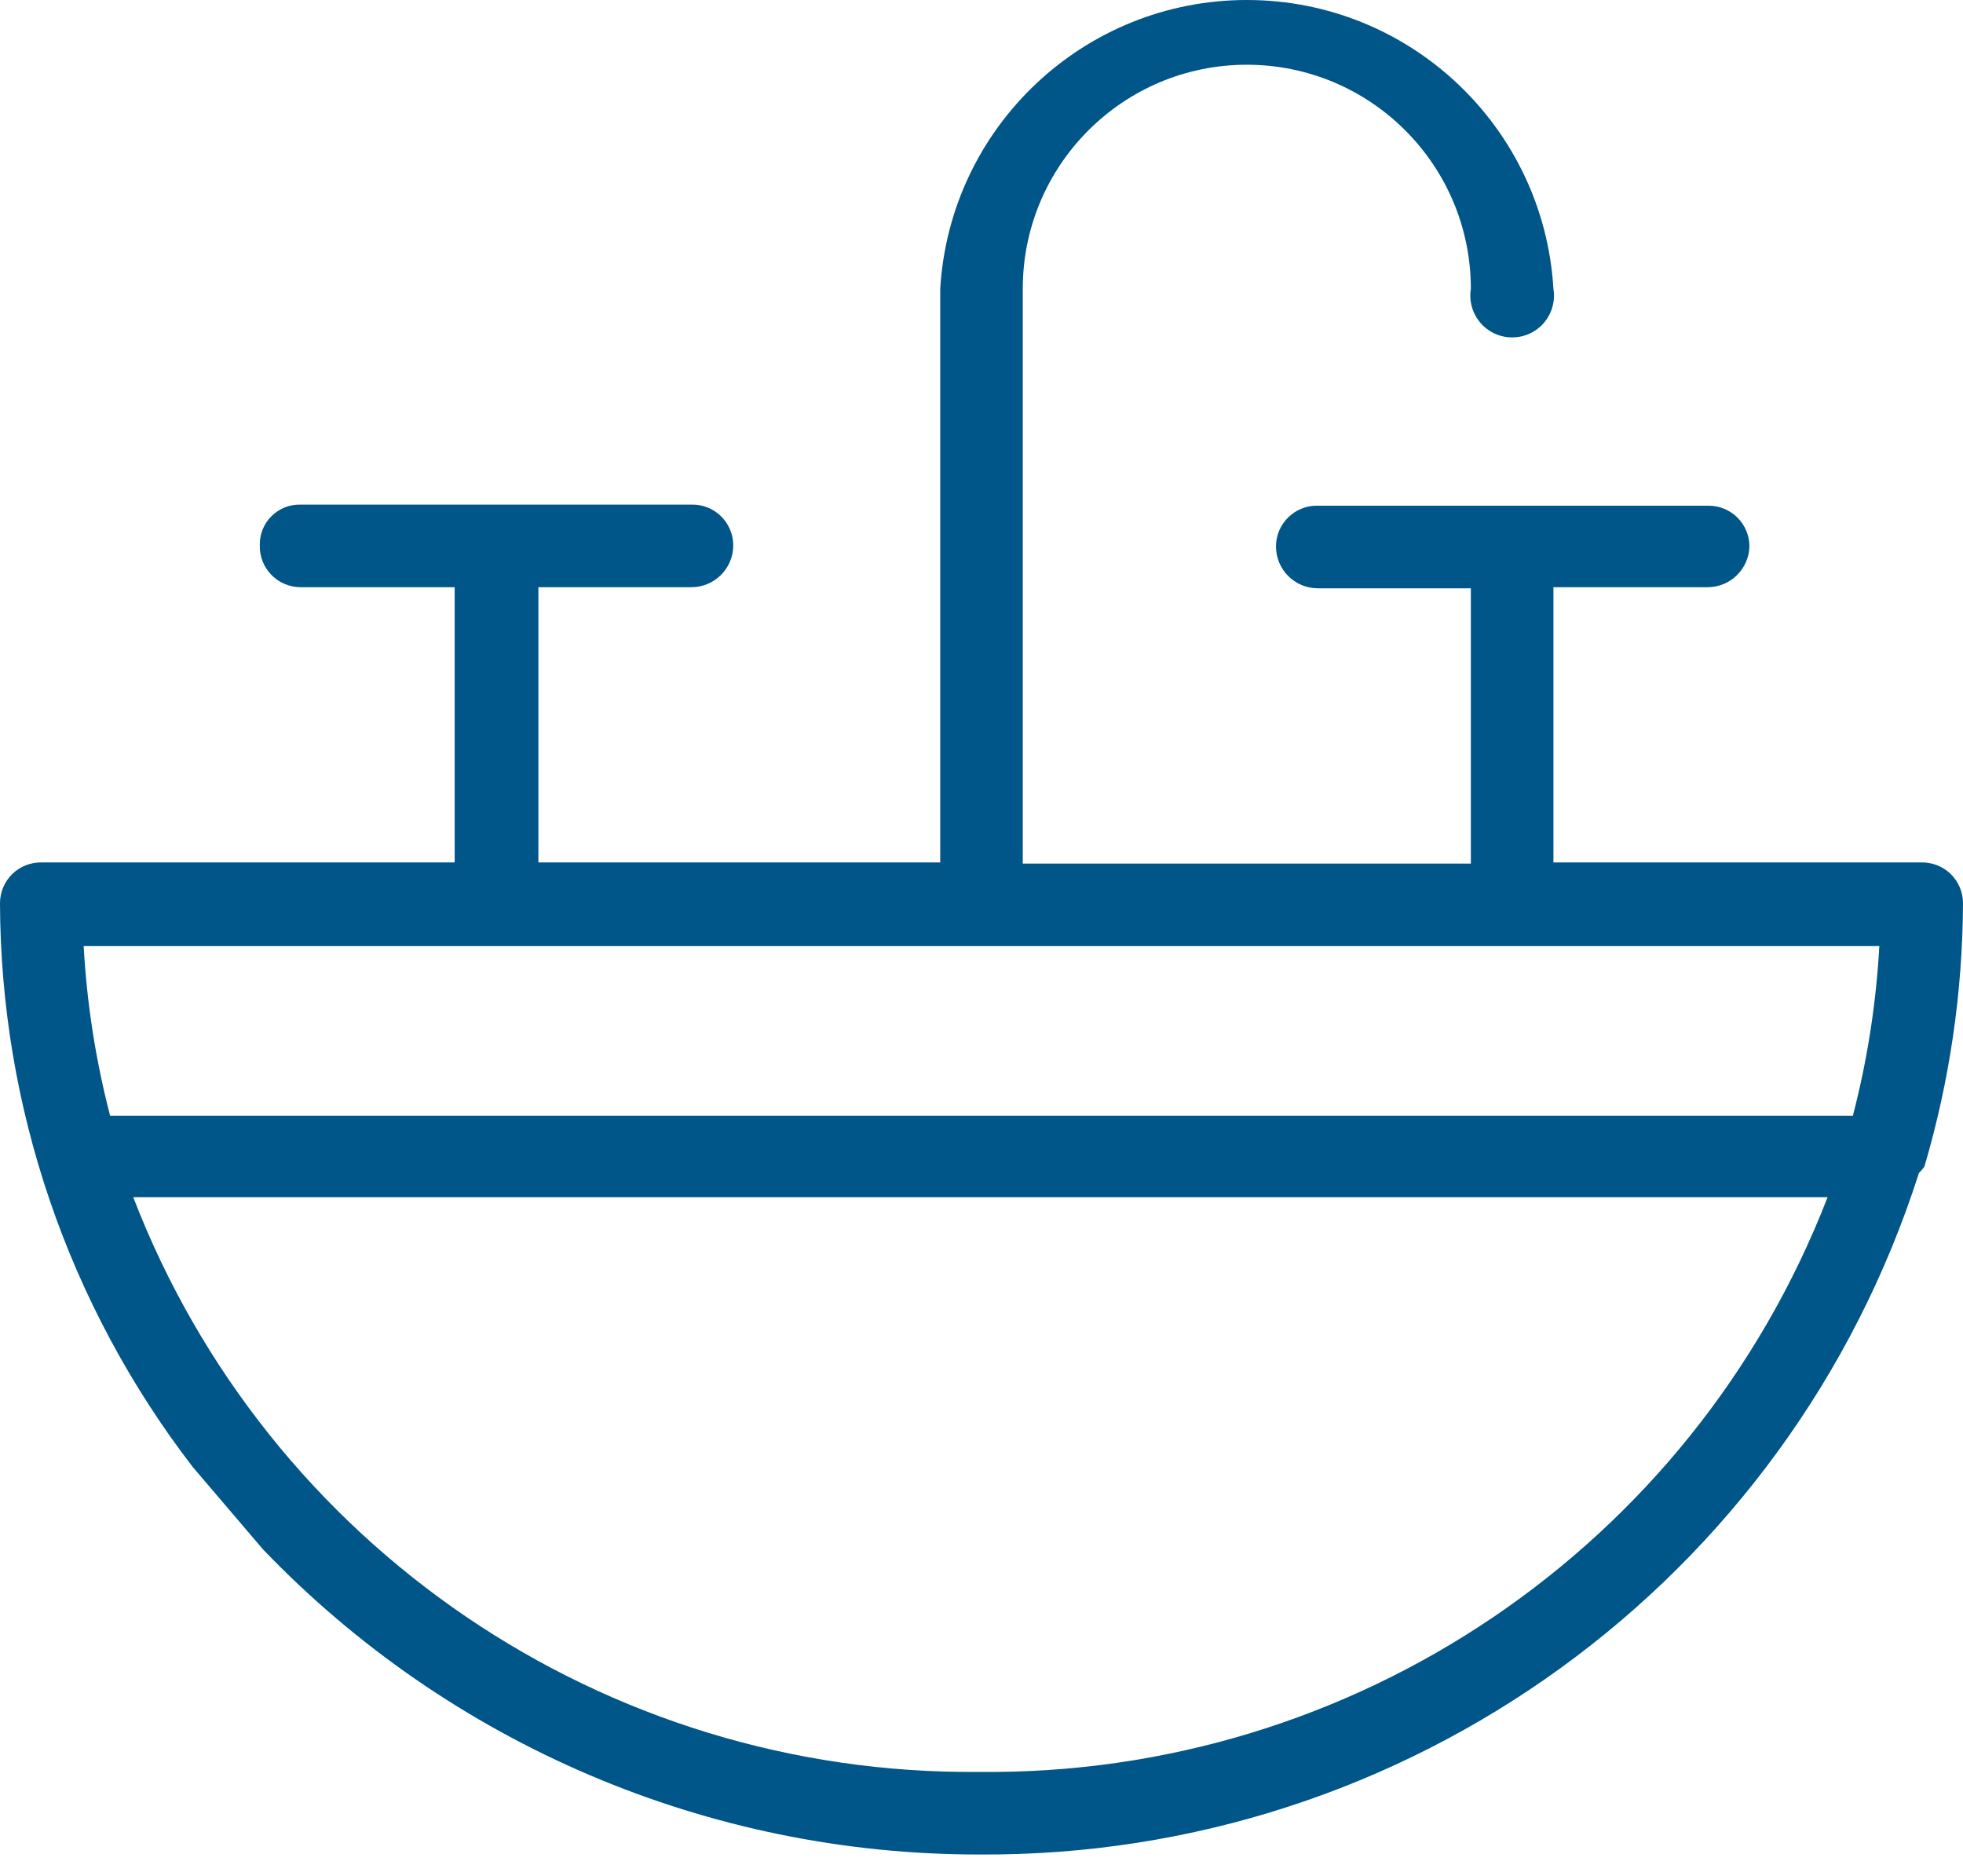 <?xml version="1.0" encoding="UTF-8"?>
<svg viewBox="0 0 45 43" version="1.1" xmlns="http://www.w3.org/2000/svg" xmlns:xlink="http://www.w3.org/1999/xlink">
    <!-- Generator: Sketch 53.2 (72643) - https://sketchapp.com -->
    <title>Sink</title>
    <desc>Created with Sketch.</desc>
    <g id="Icons---Kids" stroke="none" stroke-width="1" fill="none" fill-rule="evenodd">
        <g id="Icons/Kids_icons_board" transform="translate(-24, -231)" fill="#005589" fill-rule="nonzero">
            <g id="Icons" transform="translate(16, 104)">
                <g id="Assets/Icons/Equipments/Bathroom/Sink" transform="translate(0, 118)">
                    <path d="M52.117,35.735 C52.694,33.776 52.991,31.745 53,29.703 C53,29.451 52.898,29.21 52.718,29.034 C52.537,28.858 52.293,28.763 52.041,28.769 L43.611,28.769 L43.611,22.46 L47.145,22.46 C47.665,22.46 48.09,22.046 48.104,21.526 C48.104,21.01 47.686,20.592 47.17,20.592 L38.21,20.592 C37.958,20.585 37.714,20.681 37.534,20.857 C37.353,21.032 37.251,21.274 37.251,21.526 C37.251,22.056 37.681,22.485 38.21,22.485 L41.718,22.485 L41.718,28.795 L31.446,28.795 L31.446,15.62 C31.446,12.784 33.746,10.484 36.582,10.484 C39.419,10.484 41.718,12.784 41.718,15.62 C41.657,15.995 41.823,16.371 42.141,16.579 C42.459,16.786 42.87,16.786 43.189,16.579 C43.507,16.371 43.673,15.995 43.611,15.62 C43.388,11.902 40.308,9 36.582,9 C32.857,9 29.776,11.902 29.554,15.62 L29.554,28.769 L20.342,28.769 L20.342,22.46 L23.85,22.46 C24.379,22.46 24.809,22.03 24.809,21.501 C24.809,21.249 24.707,21.007 24.526,20.831 C24.346,20.655 24.102,20.56 23.85,20.567 L14.89,20.567 C14.64,20.56 14.399,20.656 14.222,20.833 C14.045,21.009 13.949,21.251 13.956,21.501 C13.949,21.753 14.045,21.997 14.221,22.177 C14.397,22.358 14.638,22.46 14.89,22.46 L18.423,22.46 L18.423,28.769 L8.959,28.769 C8.707,28.763 8.463,28.858 8.282,29.034 C8.102,29.21 8,29.451 8,29.703 C8.014,34.378 9.566,38.919 12.417,42.625 L14.032,44.518 C18.319,48.987 24.244,51.512 30.437,51.509 C40.266,51.578 48.998,45.249 51.99,35.887 C51.99,35.887 52.091,35.786 52.117,35.735 Z M51.082,30.687 C51.009,32 50.807,33.302 50.476,34.574 L10.524,34.574 C10.193,33.302 9.991,32 9.918,30.687 L51.082,30.687 Z M30.437,49.616 C21.861,49.695 14.137,44.445 11.054,36.442 L49.896,36.442 C46.791,44.461 39.036,49.712 30.437,49.616 Z" id="Sink"></path>
                </g>
            </g>
        </g>
    </g>
</svg>
